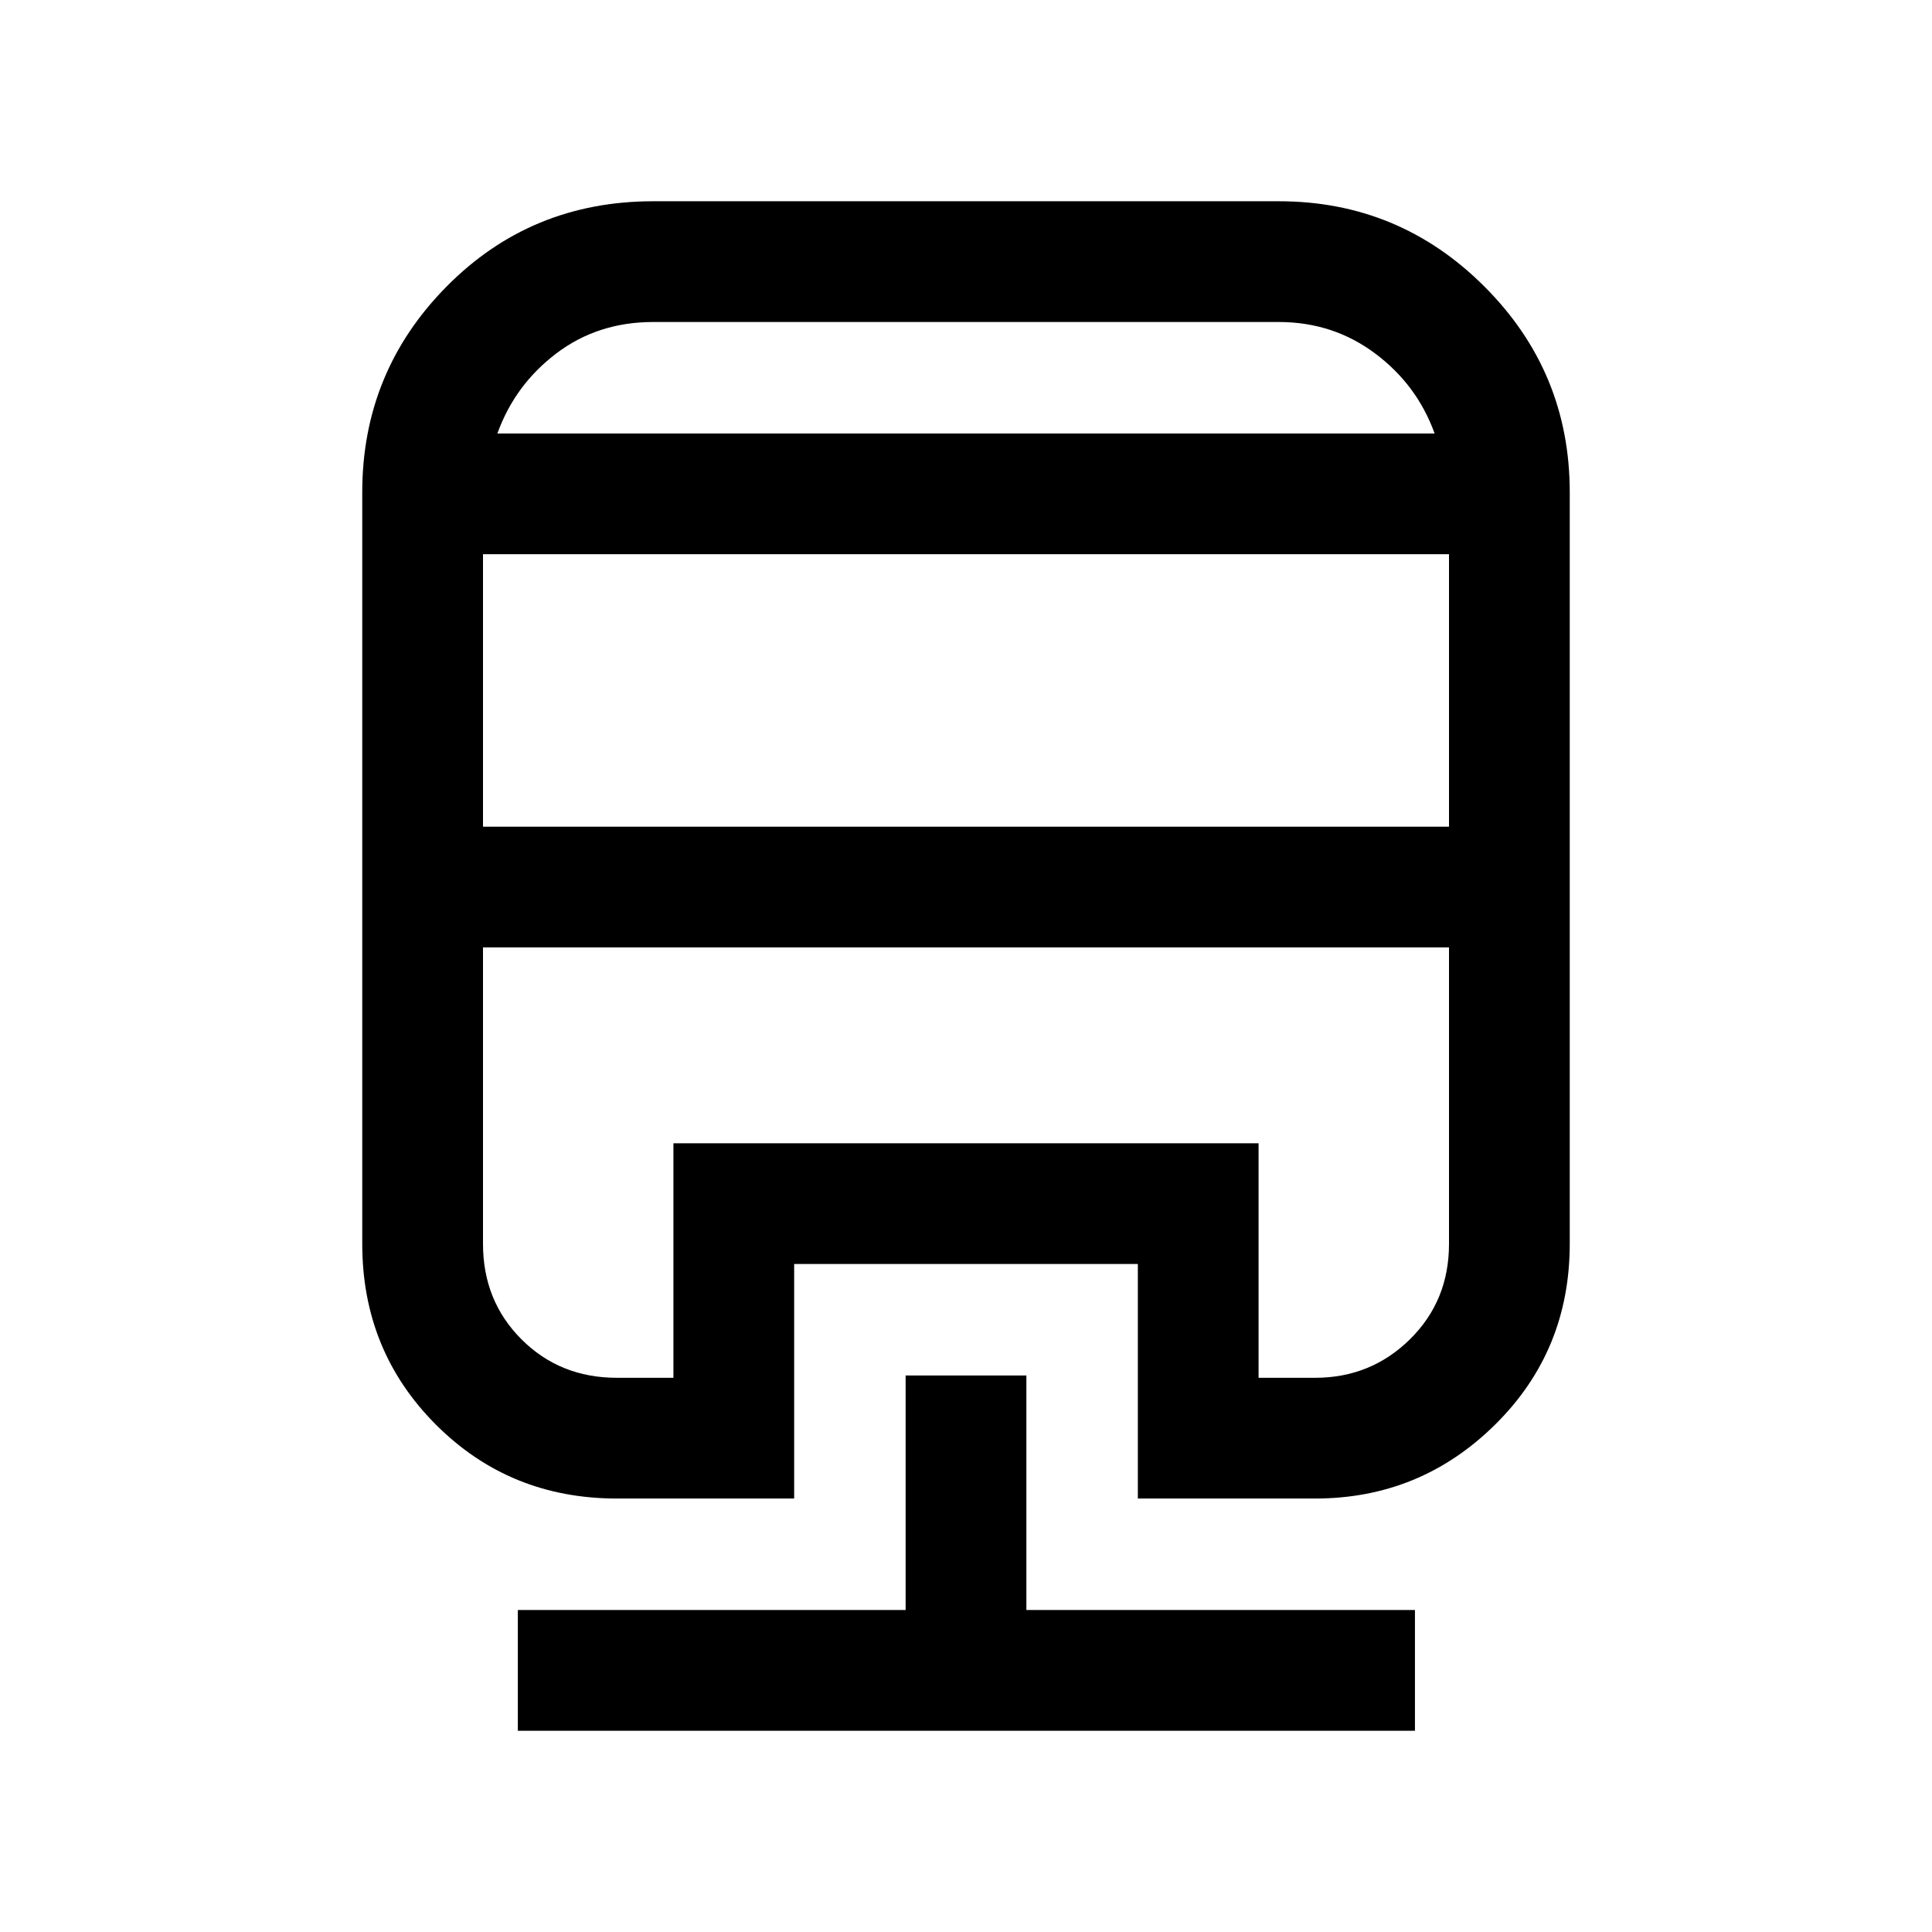 <svg xmlns="http://www.w3.org/2000/svg" height="24" viewBox="0 -960 960 960" width="24"><path d="M450-276.54h60V-160h193.08v60H257.31v-60H450v-116.54ZM324.62-860h310.76q59.85 0 102.23 42.39Q780-775.23 780-715.38v373.46q0 53.23-37.16 89.88-37.15 36.65-89.38 36.65h-88.07v-116.53H394.61v116.53h-88.07q-53.23 0-89.88-36.65Q180-288.69 180-341.92v-373.46q0-59.85 41.89-102.23Q263.77-860 324.62-860ZM240-489.23v147.31q0 28.3 19.12 47.42 19.11 19.12 47.42 19.12h28.08v-116.54h290.76v116.54h28.08q27.69 0 47.12-19.12Q720-313.62 720-341.92v-147.31H240Zm0-195.39v135.39h480v-135.39H240ZM324.62-800q-27.62 0-48.2 15.62-20.57 15.61-29.27 39.77h465.7q-8.7-24.16-29.58-39.77Q662.38-800 635.38-800H324.62ZM240-489.23h480-480Zm84.62-255.38H712.85h-465.7 77.47Z"/></svg>